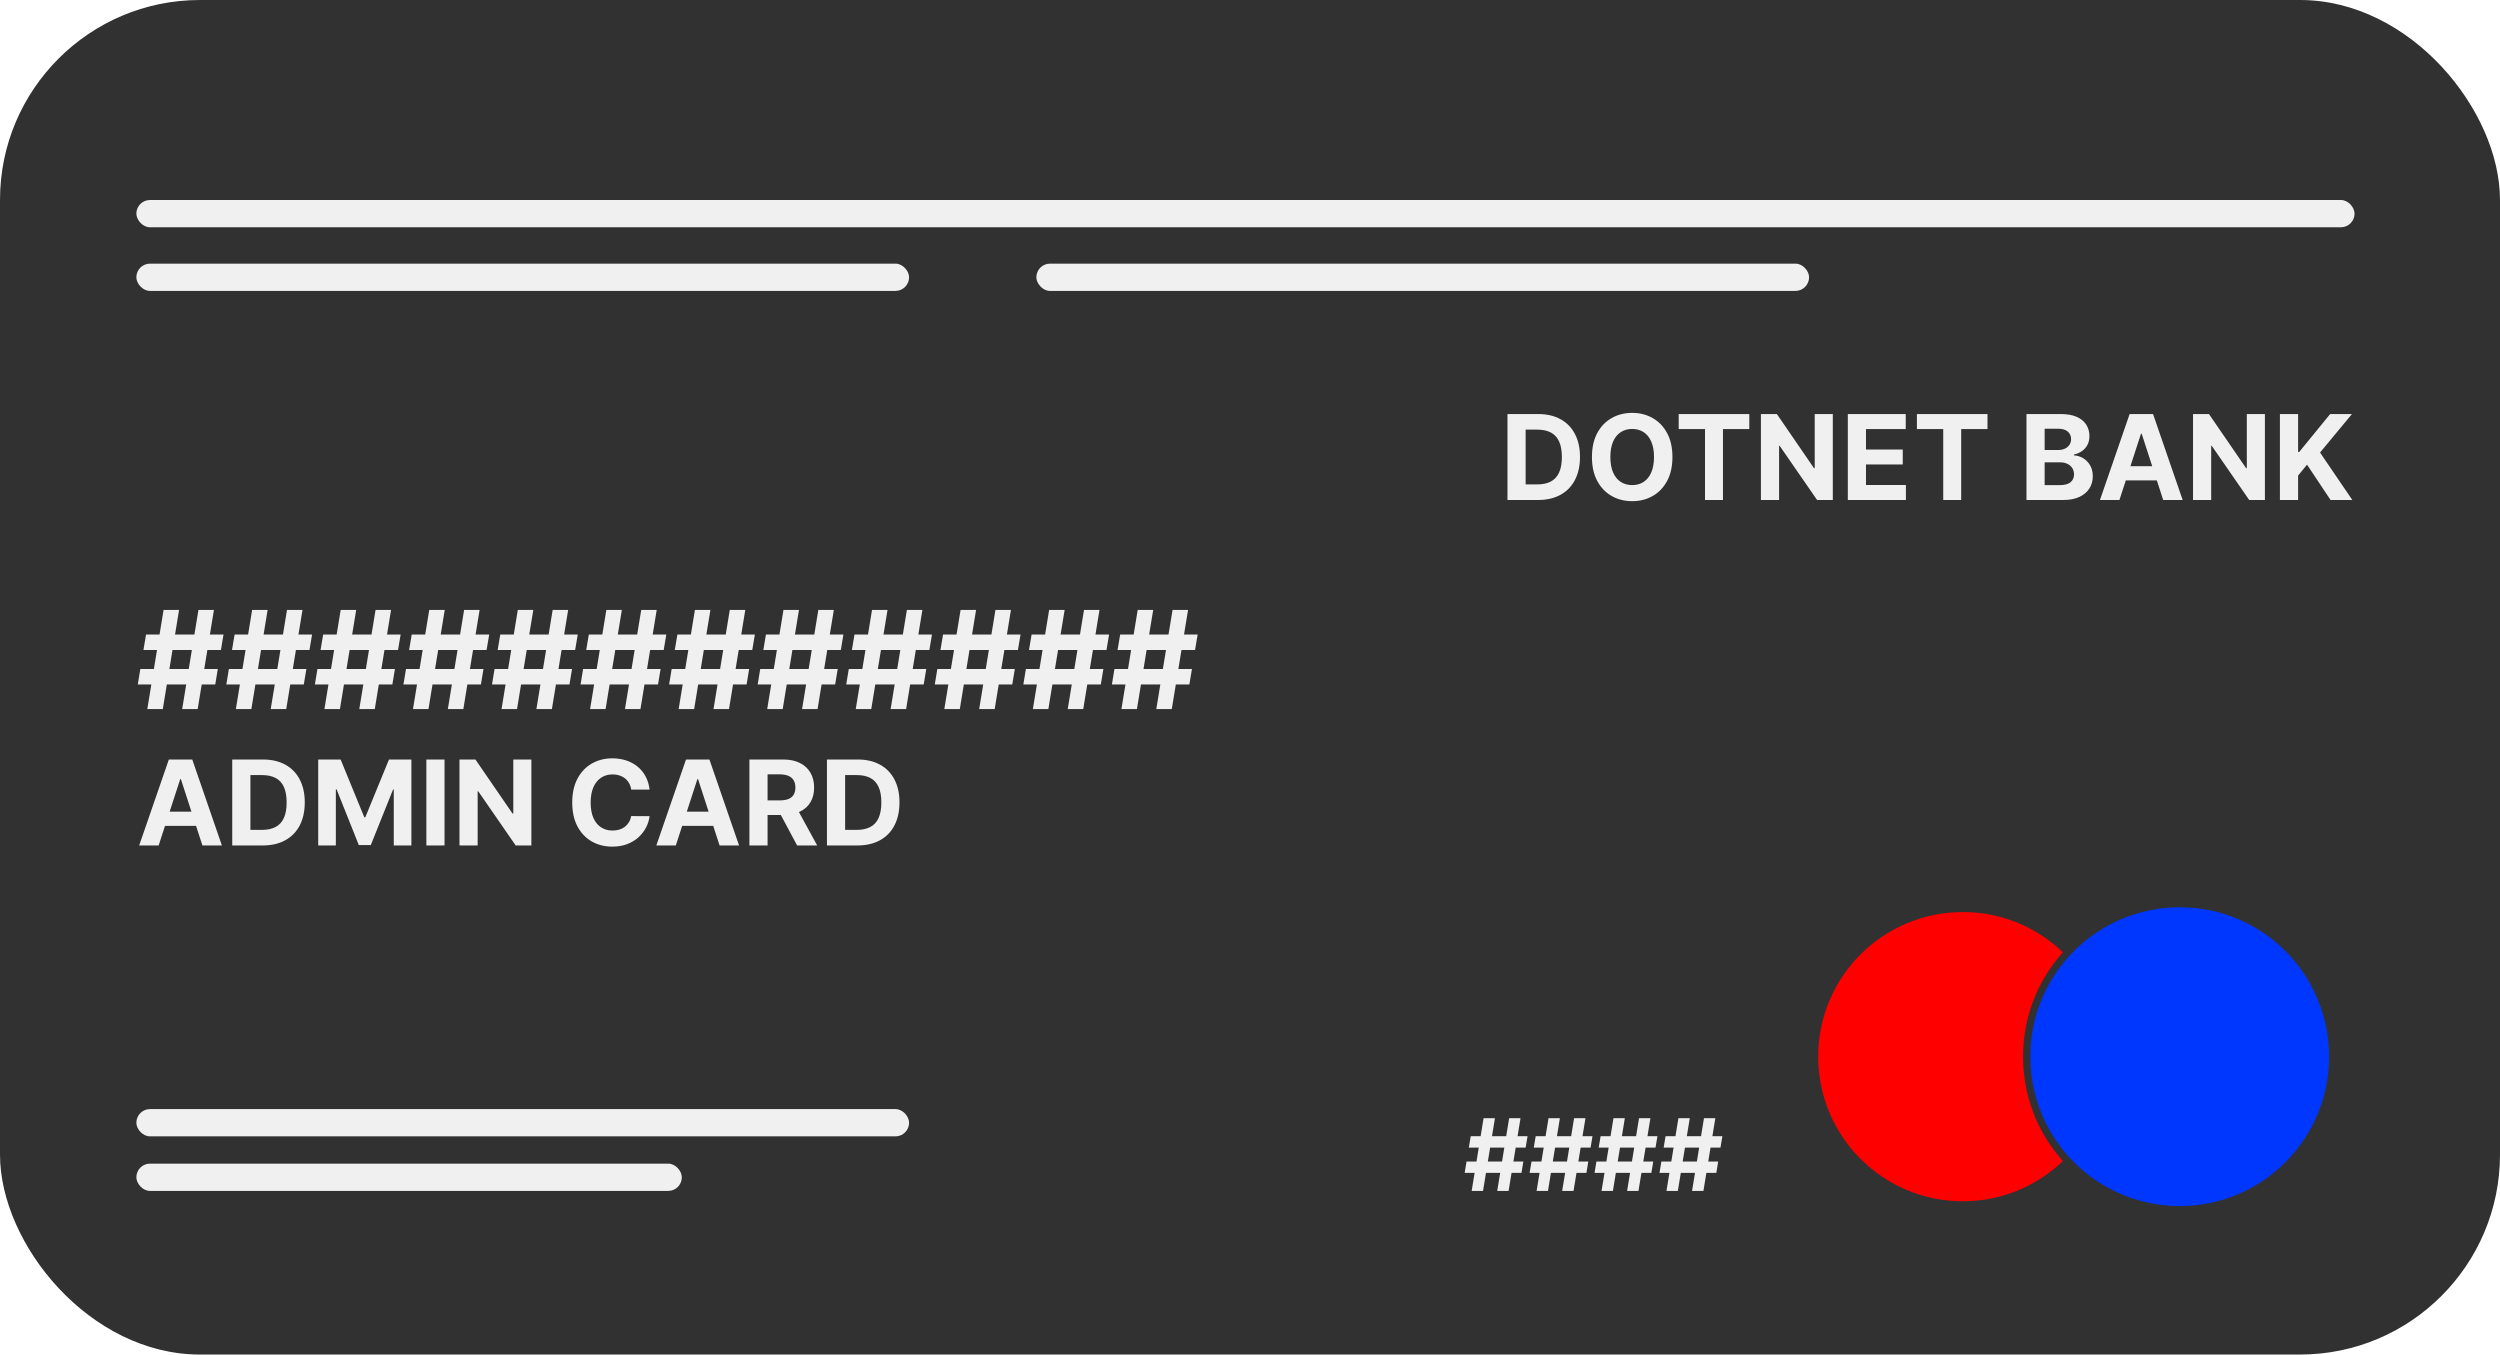 <svg width="275" height="149" viewBox="0 0 275 149" fill="none" xmlns="http://www.w3.org/2000/svg">
<rect width="275" height="149" rx="22" fill="#313131"/>
<rect x="15" y="22" width="244" height="3" rx="1.5" fill="#F0F0F0"/>
<rect x="15" y="29" width="85" height="3" rx="1.5" fill="#F0F0F0"/>
<rect x="15" y="122" width="85" height="3" rx="1.5" fill="#F0F0F0"/>
<rect x="15" y="128" width="60" height="3" rx="1.5" fill="#F0F0F0"/>
<rect x="114" y="29" width="85" height="3" rx="1.5" fill="#F0F0F0"/>
<path d="M20.039 78L21.829 67.091H23.533L21.744 78H20.039ZM15.155 75.294L15.437 73.59H23.959L23.677 75.294H15.155ZM16.204 78L17.994 67.091H19.698L17.908 78H16.204ZM15.778 71.501L16.065 69.797H24.588L24.3 71.501H15.778ZM29.78 78L31.57 67.091H33.275L31.485 78H29.78ZM24.896 75.294L25.178 73.59H33.701L33.418 75.294H24.896ZM25.945 78L27.735 67.091H29.439L27.65 78H25.945ZM25.519 71.501L25.807 69.797H34.329L34.042 71.501H25.519ZM39.522 78L41.311 67.091H43.016L41.226 78H39.522ZM34.637 75.294L34.919 73.59H43.442L43.16 75.294H34.637ZM35.686 78L37.476 67.091H39.181L37.391 78H35.686ZM35.26 71.501L35.548 69.797H44.071L43.783 71.501H35.26ZM49.263 78L51.053 67.091H52.757L50.967 78H49.263ZM44.378 75.294L44.66 73.59H53.183L52.901 75.294H44.378ZM45.428 78L47.217 67.091H48.922L47.132 78H45.428ZM45.001 71.501L45.289 69.797H53.812L53.524 71.501H45.001ZM59.004 78L60.794 67.091H62.498L60.709 78H59.004ZM54.119 75.294L54.402 73.59H62.924L62.642 75.294H54.119ZM55.169 78L56.959 67.091H58.663L56.873 78H55.169ZM54.742 71.501L55.03 69.797H63.553L63.265 71.501H54.742ZM68.745 78L70.535 67.091H72.239L70.45 78H68.745ZM63.861 75.294L64.143 73.59H72.666L72.383 75.294H63.861ZM64.91 78L66.7 67.091H68.404L66.614 78H64.91ZM64.484 71.501L64.771 69.797H73.294L73.007 71.501H64.484ZM78.486 78L80.276 67.091H81.981L80.191 78H78.486ZM73.602 75.294L73.884 73.59H82.407L82.124 75.294H73.602ZM74.651 78L76.441 67.091H78.145L76.356 78H74.651ZM74.225 71.501L74.513 69.797H83.035L82.748 71.501H74.225ZM88.228 78L90.017 67.091H91.722L89.932 78H88.228ZM83.343 75.294L83.625 73.59H92.148L91.866 75.294H83.343ZM84.392 78L86.182 67.091H87.887L86.097 78H84.392ZM83.966 71.501L84.254 69.797H92.776L92.489 71.501H83.966ZM97.969 78L99.758 67.091H101.463L99.673 78H97.969ZM93.084 75.294L93.367 73.59H101.889L101.607 75.294H93.084ZM94.133 78L95.923 67.091H97.628L95.838 78H94.133ZM93.707 71.501L93.995 69.797H102.518L102.23 71.501H93.707ZM107.71 78L109.5 67.091H111.204L109.415 78H107.71ZM102.825 75.294L103.108 73.59H111.63L111.348 75.294H102.825ZM103.875 78L105.665 67.091H107.369L105.579 78H103.875ZM103.449 71.501L103.736 69.797H112.259L111.971 71.501H103.449ZM117.451 78L119.241 67.091H120.945L119.156 78H117.451ZM112.567 75.294L112.849 73.59H121.372L121.089 75.294H112.567ZM113.616 78L115.406 67.091H117.11L115.32 78H113.616ZM113.19 71.501L113.477 69.797H122L121.713 71.501H113.19ZM127.192 78L128.982 67.091H130.687L128.897 78H127.192ZM122.308 75.294L122.59 73.59H131.113L130.831 75.294H122.308ZM123.357 78L125.147 67.091H126.851L125.062 78H123.357ZM122.931 71.501L123.219 69.797H131.741L131.454 71.501H122.931Z" fill="#F0F0F0"/>
<path d="M164.695 131L166.008 123H167.258L165.945 131H164.695ZM161.113 129.016L161.32 127.766H167.57L167.363 129.016H161.113ZM161.883 131L163.195 123H164.445L163.133 131H161.883ZM161.57 126.234L161.781 124.984H168.031L167.82 126.234H161.57ZM171.839 131L173.151 123H174.401L173.089 131H171.839ZM168.257 129.016L168.464 127.766H174.714L174.507 129.016H168.257ZM169.026 131L170.339 123H171.589L170.276 131H169.026ZM168.714 126.234L168.925 124.984H175.175L174.964 126.234H168.714ZM178.982 131L180.295 123H181.545L180.232 131H178.982ZM175.4 129.016L175.607 127.766H181.857L181.65 129.016H175.4ZM176.17 131L177.482 123H178.732L177.42 131H176.17ZM175.857 126.234L176.068 124.984H182.318L182.107 126.234H175.857ZM186.126 131L187.438 123H188.688L187.376 131H186.126ZM182.544 129.016L182.751 127.766H189.001L188.794 129.016H182.544ZM183.313 131L184.626 123H185.876L184.563 131H183.313ZM183.001 126.234L183.212 124.984H189.462L189.251 126.234H183.001Z" fill="#F0F0F0"/>
<path d="M17.451 93H15.309L18.573 83.546H21.149L24.408 93H22.266L19.898 85.706H19.824L17.451 93ZM17.317 89.284H22.377V90.844H17.317V89.284ZM28.898 93H25.546V83.546H28.926C29.877 83.546 30.695 83.735 31.382 84.113C32.068 84.489 32.596 85.029 32.965 85.734C33.337 86.438 33.524 87.282 33.524 88.263C33.524 89.248 33.337 90.095 32.965 90.803C32.596 91.51 32.065 92.054 31.372 92.432C30.683 92.811 29.858 93 28.898 93ZM27.545 91.287H28.815C29.406 91.287 29.903 91.183 30.306 90.973C30.712 90.761 31.017 90.433 31.22 89.99C31.426 89.544 31.529 88.968 31.529 88.263C31.529 87.565 31.426 86.994 31.22 86.551C31.017 86.108 30.714 85.781 30.311 85.572C29.907 85.363 29.41 85.258 28.819 85.258H27.545V91.287ZM35.004 83.546H37.469L40.073 89.898H40.184L42.788 83.546H45.253V93H43.314V86.846H43.236L40.789 92.954H39.468L37.022 86.823H36.943V93H35.004V83.546ZM48.899 83.546V93H46.9V83.546H48.899ZM58.451 83.546V93H56.725L52.612 87.049H52.542V93H50.543V83.546H52.298L56.379 89.492H56.462V83.546H58.451ZM71.454 86.856H69.432C69.395 86.594 69.319 86.362 69.206 86.158C69.092 85.952 68.945 85.777 68.767 85.632C68.588 85.487 68.382 85.377 68.148 85.3C67.918 85.223 67.667 85.184 67.396 85.184C66.906 85.184 66.48 85.306 66.117 85.549C65.754 85.789 65.472 86.14 65.272 86.602C65.072 87.06 64.972 87.617 64.972 88.273C64.972 88.947 65.072 89.513 65.272 89.972C65.475 90.43 65.759 90.776 66.122 91.01C66.485 91.244 66.905 91.361 67.382 91.361C67.65 91.361 67.897 91.326 68.125 91.255C68.356 91.184 68.561 91.081 68.739 90.946C68.918 90.807 69.066 90.639 69.182 90.442C69.302 90.246 69.386 90.021 69.432 89.769L71.454 89.778C71.401 90.212 71.271 90.63 71.061 91.033C70.855 91.433 70.577 91.792 70.226 92.109C69.878 92.423 69.463 92.672 68.979 92.857C68.499 93.038 67.956 93.129 67.35 93.129C66.506 93.129 65.752 92.938 65.088 92.557C64.426 92.175 63.903 91.623 63.518 90.9C63.136 90.176 62.946 89.301 62.946 88.273C62.946 87.242 63.139 86.365 63.527 85.641C63.915 84.918 64.441 84.367 65.106 83.989C65.771 83.607 66.519 83.416 67.35 83.416C67.897 83.416 68.405 83.493 68.873 83.647C69.344 83.801 69.761 84.026 70.124 84.321C70.487 84.613 70.783 84.972 71.011 85.397C71.241 85.821 71.389 86.308 71.454 86.856ZM74.339 93H72.197L75.461 83.546H78.037L81.296 93H79.154L76.786 85.706H76.712L74.339 93ZM74.205 89.284H79.265V90.844H74.205V89.284ZM82.434 93V83.546H86.164C86.878 83.546 87.487 83.673 87.992 83.929C88.5 84.181 88.886 84.54 89.151 85.004C89.419 85.466 89.553 86.009 89.553 86.634C89.553 87.262 89.417 87.802 89.146 88.254C88.876 88.704 88.483 89.048 87.969 89.288C87.458 89.528 86.84 89.648 86.113 89.648H83.616V88.042H85.79C86.172 88.042 86.489 87.99 86.741 87.885C86.994 87.78 87.181 87.623 87.304 87.414C87.431 87.205 87.494 86.945 87.494 86.634C87.494 86.32 87.431 86.055 87.304 85.84C87.181 85.624 86.992 85.461 86.737 85.35C86.484 85.237 86.166 85.18 85.781 85.18H84.433V93H82.434ZM87.54 88.697L89.89 93H87.683L85.384 88.697H87.54ZM94.317 93H90.965V83.546H94.344C95.296 83.546 96.114 83.735 96.8 84.113C97.487 84.489 98.015 85.029 98.384 85.734C98.756 86.438 98.943 87.282 98.943 88.263C98.943 89.248 98.756 90.095 98.384 90.803C98.015 91.51 97.484 92.054 96.791 92.432C96.102 92.811 95.277 93 94.317 93ZM92.964 91.287H94.234C94.825 91.287 95.322 91.183 95.725 90.973C96.131 90.761 96.436 90.433 96.639 89.99C96.845 89.544 96.948 88.968 96.948 88.263C96.948 87.565 96.845 86.994 96.639 86.551C96.436 86.108 96.133 85.781 95.73 85.572C95.326 85.363 94.829 85.258 94.238 85.258H92.964V91.287Z" fill="#F0F0F0"/>
<path d="M169.173 55H165.822V45.545H169.201C170.152 45.545 170.971 45.735 171.657 46.113C172.343 46.489 172.871 47.029 173.24 47.734C173.613 48.438 173.799 49.282 173.799 50.264C173.799 51.248 173.613 52.095 173.24 52.803C172.871 53.51 172.34 54.054 171.648 54.432C170.958 54.811 170.134 55 169.173 55ZM167.821 53.287H169.09C169.681 53.287 170.178 53.183 170.581 52.973C170.988 52.761 171.292 52.433 171.495 51.99C171.702 51.544 171.805 50.968 171.805 50.264C171.805 49.565 171.702 48.994 171.495 48.551C171.292 48.108 170.989 47.781 170.586 47.572C170.183 47.363 169.686 47.258 169.095 47.258H167.821V53.287ZM183.968 50.273C183.968 51.304 183.773 52.181 183.382 52.904C182.994 53.627 182.465 54.18 181.794 54.561C181.126 54.94 180.375 55.129 179.541 55.129C178.701 55.129 177.947 54.938 177.279 54.557C176.611 54.175 176.083 53.623 175.695 52.9C175.307 52.176 175.114 51.301 175.114 50.273C175.114 49.242 175.307 48.365 175.695 47.641C176.083 46.918 176.611 46.367 177.279 45.989C177.947 45.607 178.701 45.416 179.541 45.416C180.375 45.416 181.126 45.607 181.794 45.989C182.465 46.367 182.994 46.918 183.382 47.641C183.773 48.365 183.968 49.242 183.968 50.273ZM181.941 50.273C181.941 49.605 181.841 49.042 181.641 48.583C181.444 48.124 181.166 47.777 180.806 47.54C180.446 47.303 180.024 47.184 179.541 47.184C179.058 47.184 178.636 47.303 178.276 47.54C177.916 47.777 177.636 48.124 177.436 48.583C177.239 49.042 177.14 49.605 177.14 50.273C177.14 50.941 177.239 51.504 177.436 51.962C177.636 52.421 177.916 52.769 178.276 53.006C178.636 53.243 179.058 53.361 179.541 53.361C180.024 53.361 180.446 53.243 180.806 53.006C181.166 52.769 181.444 52.421 181.641 51.962C181.841 51.504 181.941 50.941 181.941 50.273ZM184.657 47.194V45.545H192.422V47.194H189.527V55H187.551V47.194H184.657ZM201.609 45.545V55H199.882L195.769 49.049H195.7V55H193.701V45.545H195.455L199.536 51.492H199.619V45.545H201.609ZM203.26 55V45.545H209.631V47.194H205.259V49.446H209.303V51.094H205.259V53.352H209.649V55H203.26ZM210.86 47.194V45.545H218.625V47.194H215.73V55H213.755V47.194H210.86ZM222.913 55V45.545H226.698C227.394 45.545 227.974 45.649 228.438 45.855C228.903 46.061 229.253 46.347 229.486 46.713C229.72 47.077 229.837 47.495 229.837 47.969C229.837 48.338 229.763 48.663 229.616 48.943C229.468 49.22 229.265 49.448 229.006 49.626C228.751 49.802 228.458 49.926 228.129 50V50.093C228.489 50.108 228.826 50.21 229.14 50.397C229.457 50.585 229.714 50.848 229.911 51.187C230.108 51.522 230.207 51.922 230.207 52.387C230.207 52.889 230.082 53.337 229.833 53.73C229.586 54.121 229.222 54.431 228.739 54.658C228.255 54.886 227.66 55 226.952 55H222.913ZM224.911 53.366H226.541C227.098 53.366 227.504 53.26 227.76 53.047C228.015 52.832 228.143 52.546 228.143 52.189C228.143 51.927 228.08 51.696 227.954 51.496C227.828 51.296 227.648 51.139 227.414 51.025C227.183 50.911 226.907 50.854 226.587 50.854H224.911V53.366ZM224.911 49.502H226.393C226.667 49.502 226.91 49.454 227.123 49.359C227.338 49.26 227.507 49.122 227.631 48.943C227.757 48.765 227.82 48.551 227.82 48.301C227.82 47.96 227.698 47.684 227.455 47.475C227.215 47.266 226.873 47.161 226.43 47.161H224.911V49.502ZM233.137 55H230.995L234.259 45.545H236.835L240.094 55H237.952L235.584 47.706H235.51L233.137 55ZM233.003 51.284H238.063V52.844H233.003V51.284ZM249.14 45.545V55H247.413L243.3 49.049H243.231V55H241.232V45.545H242.986L247.067 51.492H247.15V45.545H249.14ZM250.791 55V45.545H252.79V49.714H252.915L256.317 45.545H258.713L255.205 49.779L258.755 55H256.364L253.774 51.113L252.79 52.313V55H250.791Z" fill="#F0F0F0"/>
<circle cx="215.907" cy="116.233" r="15.907" fill="#FF0000"/>
<circle cx="239.767" cy="116.233" r="16.833" fill="#0037FF" stroke="#313131" stroke-width="0.8"/>
</svg>
